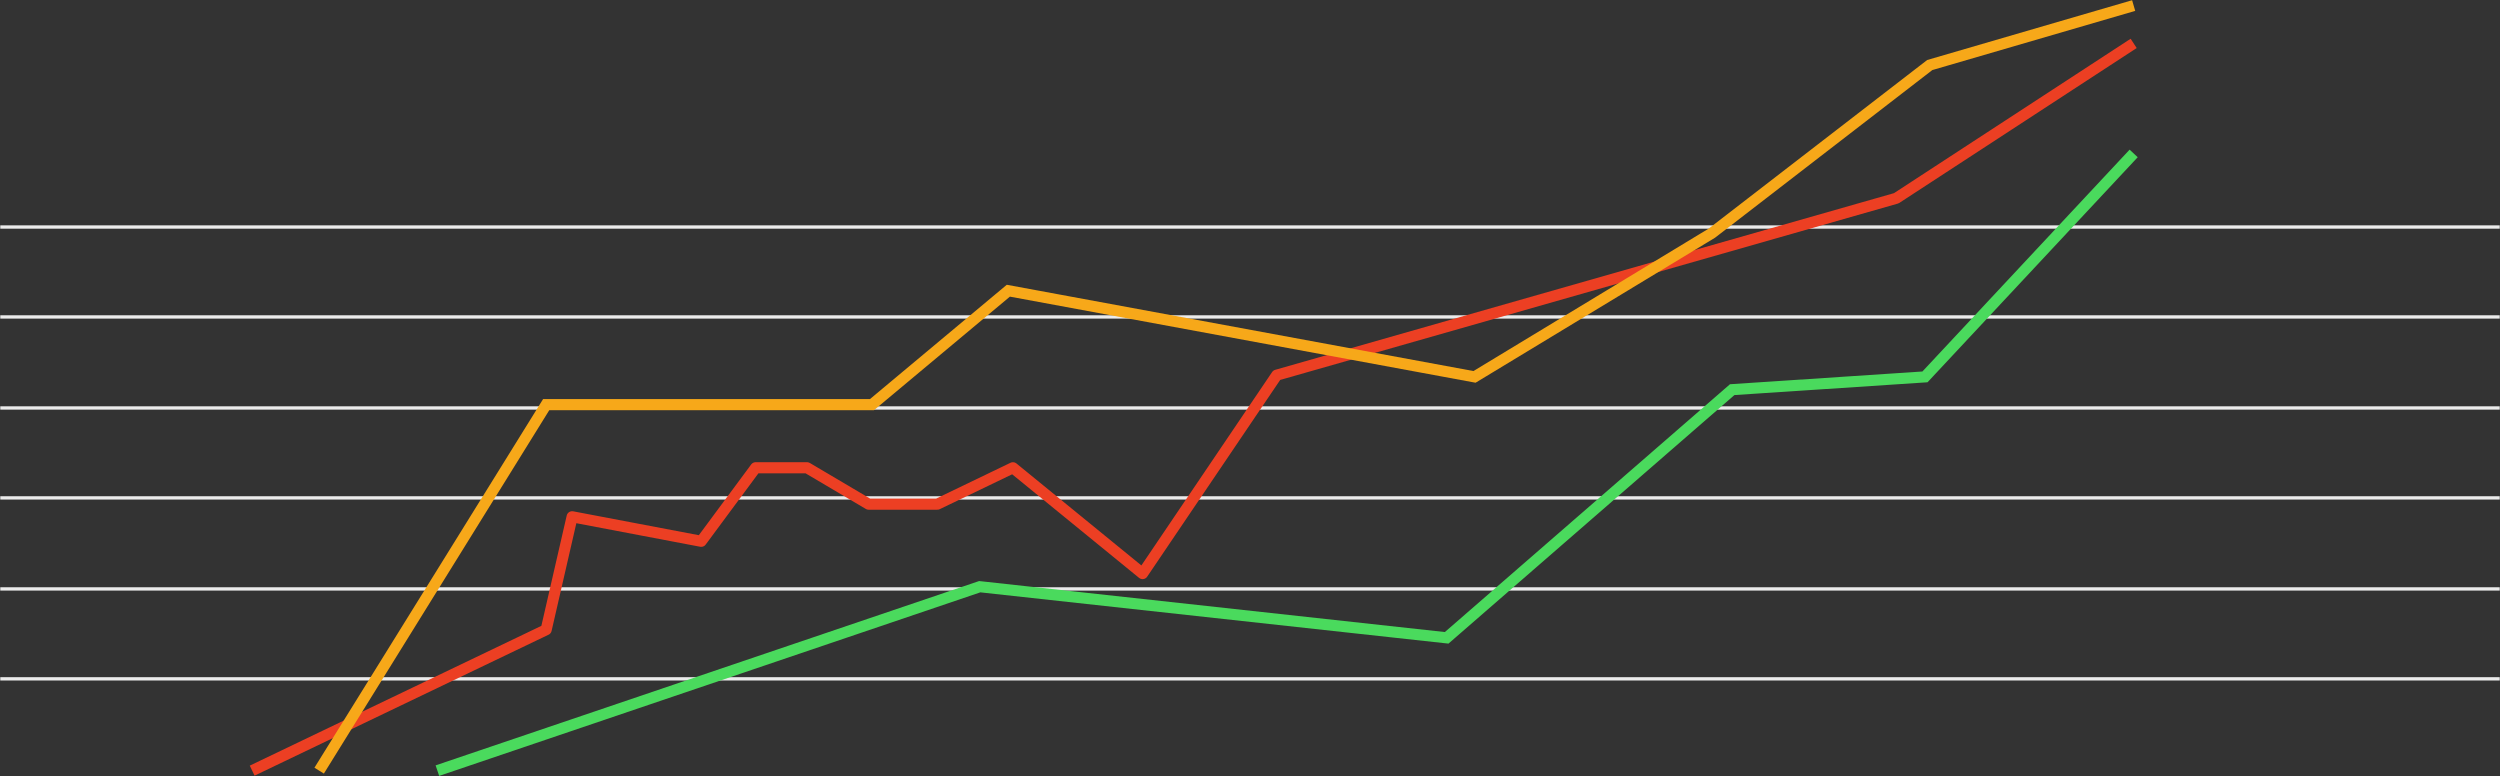 <svg xmlns="http://www.w3.org/2000/svg" width="2252" height="699" viewBox="0 0 2252 699">
  <rect x="0" y="0" width="2252" height="699" fill="#333333" stroke="none"/>
  <g fill="none" fill-rule="evenodd">
    <path d="M1.757 611.5h2248.486M1.757 530.5h2248.486M1.757 448.5h2248.486M1.757 285.5h2248.486M1.757 367.5h2248.486M1.757 204.5h2248.486" stroke="#EBEBEB" stroke-linecap="square" stroke-width="3"/>
    <path stroke="#4ADA5D" stroke-width="10" d="M394 694.188L882.539 528.5l420.617 46.055L1560.352 351 1734 339.5l188-201.289"/>
    <path stroke="#EC3F23" stroke-linejoin="round" stroke-width="10" d="M227.156 694.188L492 567.234 515.375 465.5l116.278 22.101 49.028-66.24h46.305l55.502 32.795h61.869l68.095-32.795 116.78 95.32 120.842-178.74 558.121-159.347L1922 39.086"/>
    <path stroke="#F7A819" stroke-width="10" d="M287.5 694.188L492 364.5h293.461L908.32 261.867l419.93 77.633L1542.078 210l196.25-151.414L1922 5"/>
  </g>
</svg>
